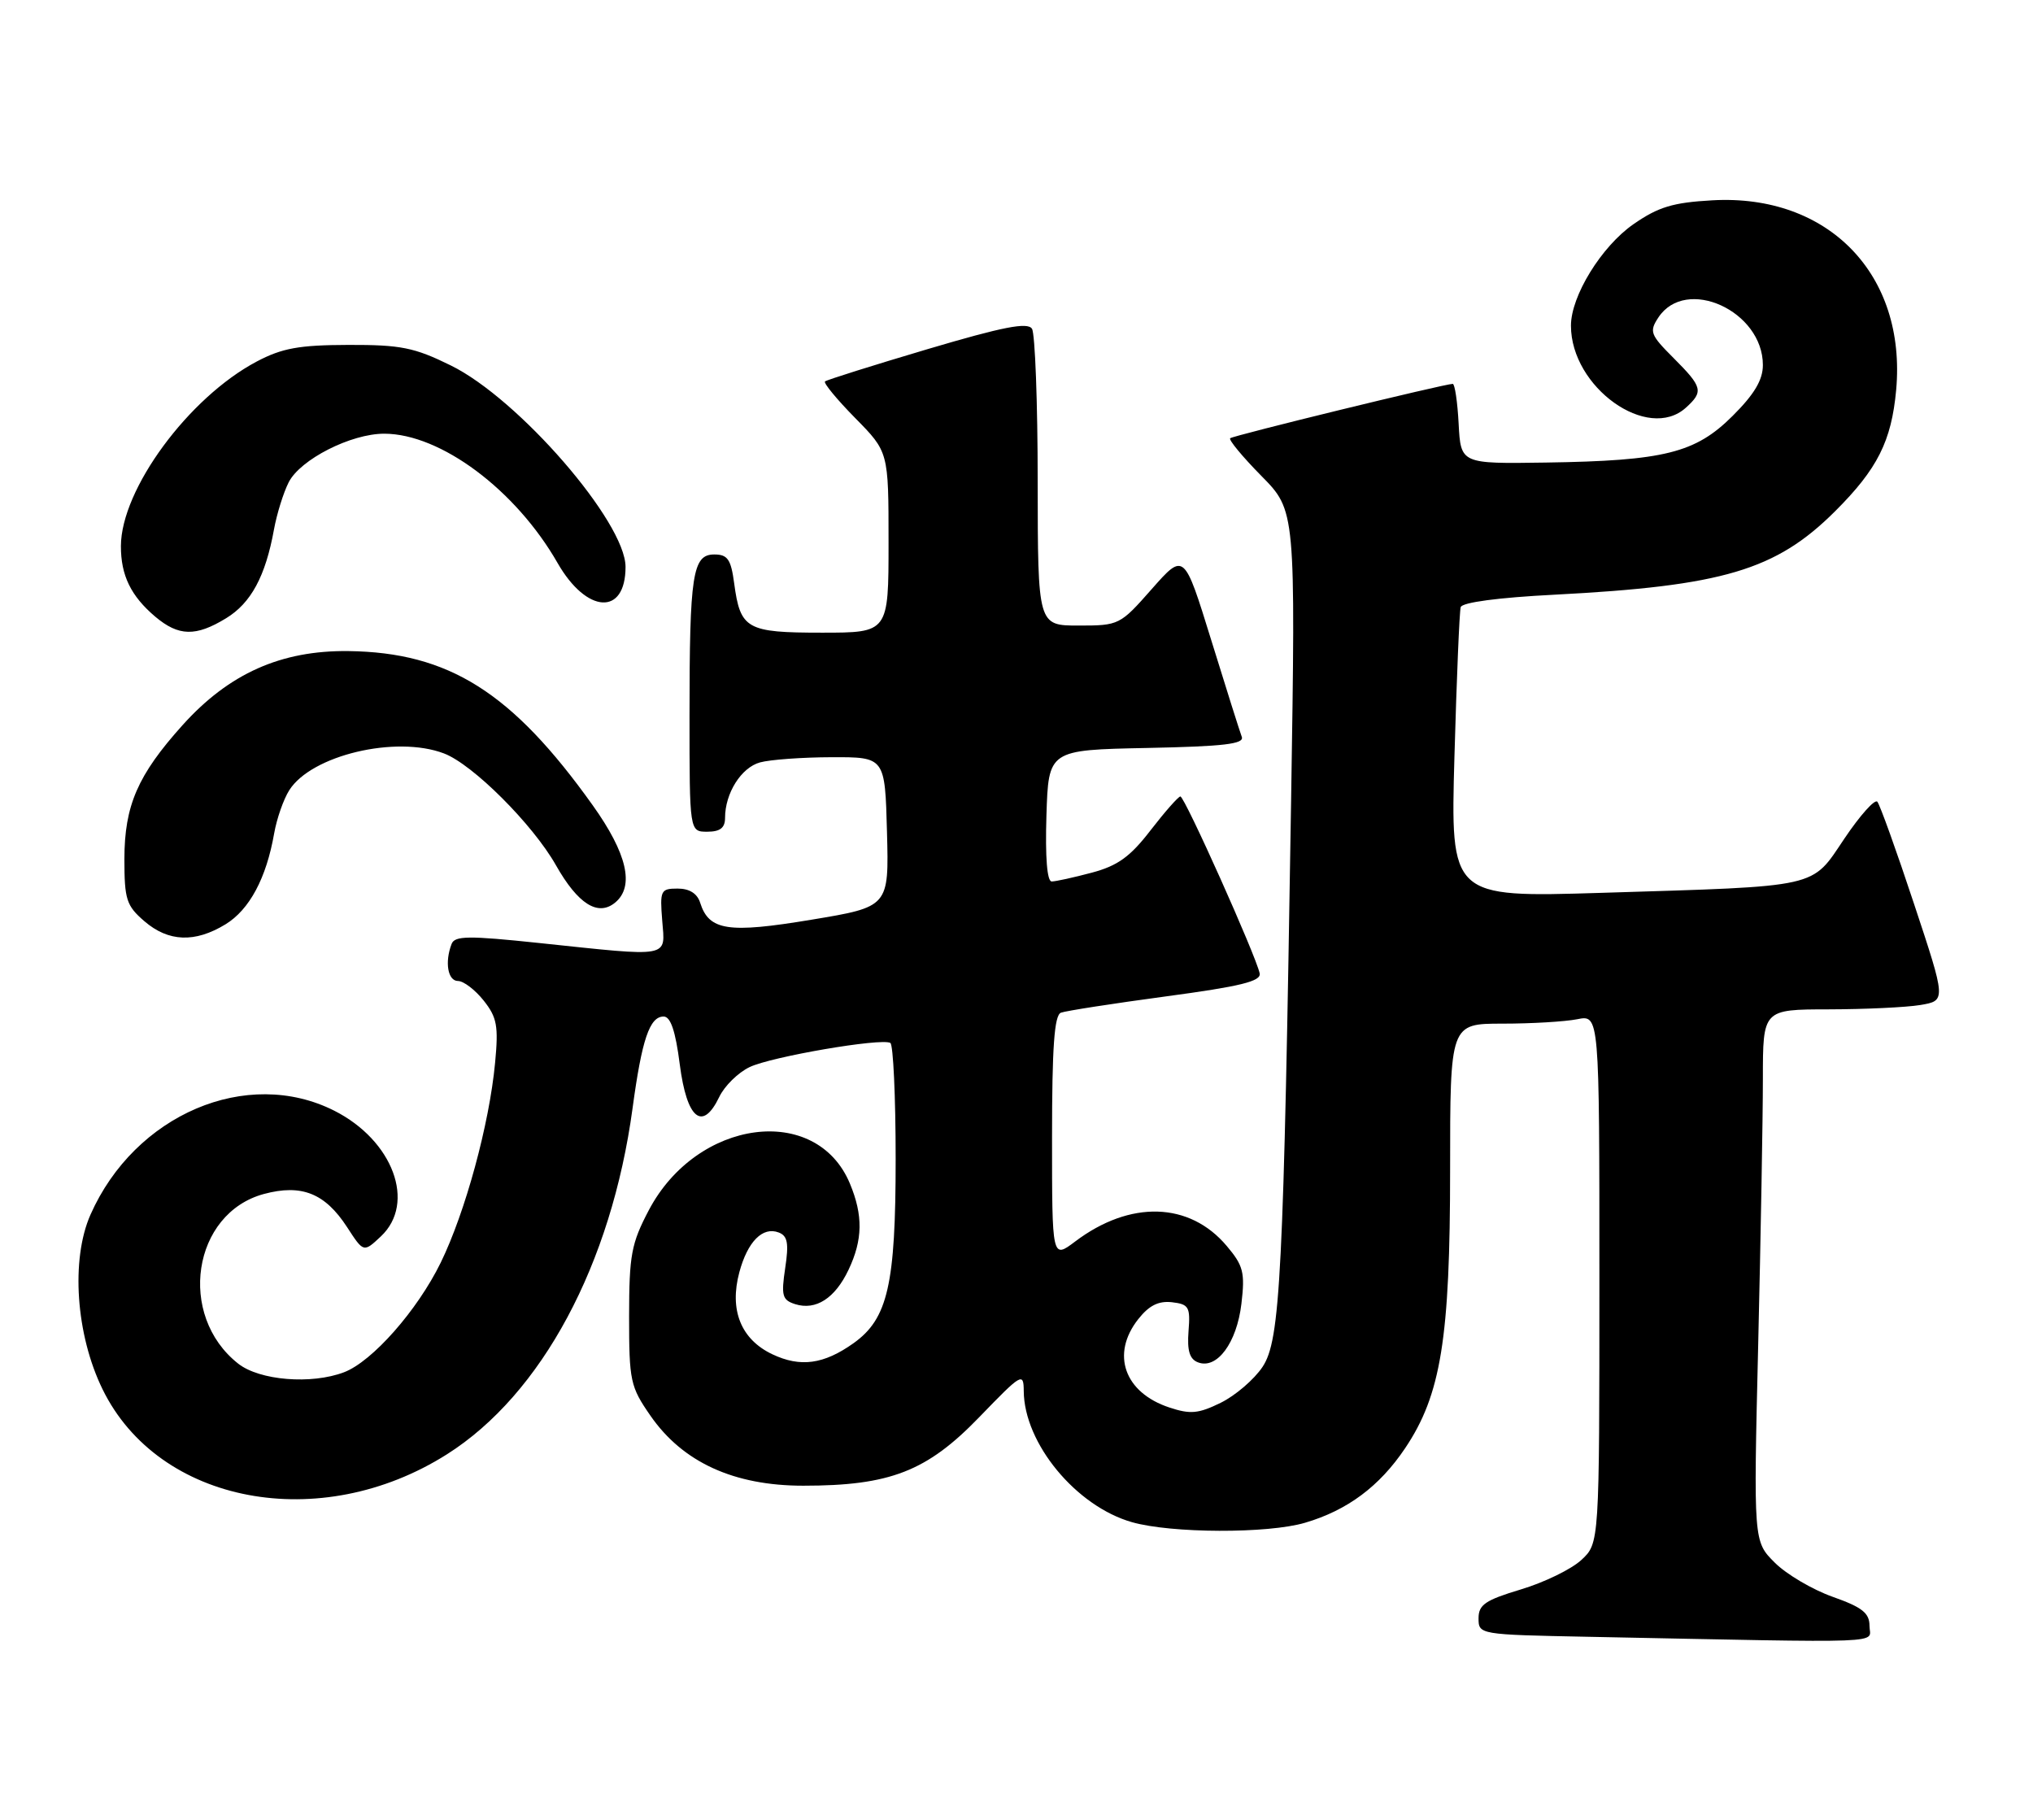 <?xml version="1.0" encoding="UTF-8" standalone="no"?>
<!DOCTYPE svg PUBLIC "-//W3C//DTD SVG 1.1//EN" "http://www.w3.org/Graphics/SVG/1.1/DTD/svg11.dtd" >
<svg xmlns="http://www.w3.org/2000/svg" xmlns:xlink="http://www.w3.org/1999/xlink" version="1.1" viewBox="0 0 286 256">
 <g >
 <path fill="currentColor"
d=" M 263.00 228.73 C 263.00 226.91 261.99 226.11 257.82 224.63 C 254.97 223.62 251.29 221.45 249.66 219.81 C 246.68 216.84 246.68 216.84 247.34 189.17 C 247.70 173.95 248.00 157.11 248.00 151.75 C 248.00 142.00 248.00 142.00 257.25 141.99 C 262.34 141.98 268.14 141.71 270.14 141.38 C 273.78 140.77 273.78 140.77 269.26 127.14 C 266.78 119.64 264.45 113.17 264.10 112.78 C 263.74 112.38 261.66 114.71 259.48 117.95 C 254.73 125.00 256.34 124.64 225.28 125.60 C 204.05 126.25 204.05 126.25 204.61 106.38 C 204.92 95.44 205.31 86.01 205.49 85.41 C 205.69 84.74 210.79 84.06 218.66 83.66 C 242.37 82.43 249.83 80.22 258.15 71.93 C 264.12 65.98 266.09 62.06 266.75 54.86 C 268.22 38.61 257.20 27.25 240.87 28.18 C 235.34 28.49 233.29 29.11 229.79 31.54 C 225.29 34.67 221.00 41.63 221.00 45.81 C 221.00 54.49 231.81 62.20 237.17 57.35 C 239.68 55.08 239.52 54.46 235.44 50.37 C 232.16 47.09 231.99 46.65 233.30 44.66 C 237.17 38.80 248.00 43.74 248.00 51.35 C 248.00 53.45 246.80 55.46 243.75 58.50 C 238.51 63.73 234.14 64.82 217.46 65.07 C 205.50 65.25 205.50 65.25 205.20 59.62 C 205.04 56.53 204.66 54.00 204.37 54.00 C 203.24 54.00 173.47 61.27 173.06 61.65 C 172.82 61.87 174.79 64.25 177.45 66.95 C 182.27 71.84 182.27 71.84 181.63 112.67 C 180.57 179.69 180.12 188.52 177.61 192.29 C 176.43 194.06 173.79 196.32 171.74 197.33 C 168.60 198.87 167.46 198.98 164.51 198.00 C 158.17 195.91 156.25 190.49 160.12 185.58 C 161.64 183.65 162.97 182.98 164.87 183.19 C 167.25 183.47 167.47 183.85 167.20 187.26 C 166.99 190.01 167.35 191.20 168.54 191.65 C 171.20 192.67 173.99 188.91 174.64 183.41 C 175.16 179.01 174.92 178.05 172.58 175.28 C 167.35 169.06 158.98 168.81 151.25 174.65 C 148.00 177.10 148.00 177.10 148.00 160.02 C 148.00 147.27 148.32 142.82 149.25 142.46 C 149.94 142.20 156.57 141.17 164.00 140.17 C 174.52 138.76 177.44 138.04 177.21 136.93 C 176.70 134.46 166.64 112.00 166.05 112.04 C 165.75 112.07 163.86 114.21 161.86 116.80 C 159.00 120.52 157.24 121.79 153.60 122.76 C 151.05 123.44 148.51 124.00 147.95 124.00 C 147.30 124.00 147.03 120.58 147.21 114.75 C 147.50 105.50 147.50 105.50 161.35 105.22 C 172.19 105.00 175.08 104.66 174.69 103.65 C 174.42 102.93 172.48 96.80 170.39 90.03 C 166.58 77.71 166.58 77.71 162.04 82.85 C 157.57 87.93 157.42 88.00 151.75 88.00 C 146.00 88.00 146.00 88.00 145.98 67.75 C 145.98 56.61 145.61 46.94 145.18 46.25 C 144.57 45.29 141.13 45.96 130.44 49.13 C 122.77 51.41 116.30 53.44 116.06 53.66 C 115.82 53.87 117.73 56.19 120.31 58.81 C 125.00 63.57 125.00 63.57 125.00 76.28 C 125.00 89.00 125.00 89.00 115.62 89.00 C 105.02 89.00 104.15 88.51 103.28 82.04 C 102.83 78.68 102.36 78.00 100.49 78.00 C 97.43 78.00 97.00 80.76 97.00 100.63 C 97.00 117.00 97.00 117.00 99.50 117.00 C 101.31 117.00 102.00 116.46 102.00 115.05 C 102.00 111.58 104.28 107.97 106.92 107.25 C 108.34 106.86 112.88 106.53 117.00 106.52 C 124.50 106.50 124.50 106.50 124.78 117.04 C 125.06 127.57 125.06 127.57 114.15 129.38 C 102.44 131.33 99.74 130.92 98.50 127.00 C 98.09 125.69 96.99 125.00 95.33 125.00 C 92.94 125.00 92.82 125.26 93.16 129.50 C 93.58 134.81 94.56 134.63 75.78 132.65 C 65.92 131.61 63.97 131.63 63.53 132.79 C 62.54 135.36 63.00 138.00 64.43 138.00 C 65.21 138.00 66.84 139.24 68.04 140.75 C 69.92 143.12 70.14 144.33 69.65 149.50 C 68.84 158.14 65.46 170.54 61.99 177.64 C 58.70 184.35 52.37 191.53 48.40 193.04 C 43.80 194.79 36.52 194.20 33.51 191.83 C 24.89 185.05 27.07 170.67 37.13 167.96 C 42.43 166.54 45.72 167.85 48.83 172.63 C 51.15 176.21 51.15 176.21 53.58 173.93 C 58.57 169.24 55.30 160.43 47.03 156.25 C 34.75 150.05 18.97 156.77 12.73 170.87 C 9.94 177.18 10.67 187.76 14.43 195.44 C 22.32 211.58 45.05 215.87 62.88 204.58 C 76.21 196.14 86.01 177.87 88.99 155.89 C 90.30 146.21 91.39 143.00 93.36 143.00 C 94.34 143.00 95.03 145.03 95.63 149.74 C 96.62 157.41 98.82 159.23 101.18 154.32 C 101.91 152.78 103.84 150.88 105.46 150.11 C 108.50 148.65 123.93 146.00 125.25 146.71 C 125.66 146.94 126.00 154.28 126.00 163.04 C 126.00 180.72 124.90 185.51 120.08 188.95 C 115.89 191.93 112.60 192.38 108.65 190.51 C 104.23 188.41 102.58 184.29 104.01 178.97 C 105.17 174.66 107.29 172.51 109.55 173.38 C 110.80 173.86 110.99 174.89 110.46 178.39 C 109.88 182.28 110.05 182.88 111.86 183.46 C 114.77 184.38 117.47 182.64 119.37 178.63 C 121.38 174.40 121.43 170.97 119.56 166.49 C 114.83 155.16 98.04 157.39 91.27 170.25 C 88.81 174.93 88.51 176.55 88.50 185.16 C 88.50 194.28 88.67 195.07 91.51 199.16 C 96.04 205.70 103.24 209.00 113.00 209.00 C 125.21 209.00 130.39 206.98 137.75 199.37 C 143.74 193.17 144.00 193.01 144.02 195.70 C 144.08 203.05 151.38 211.89 159.24 214.13 C 164.78 215.71 178.37 215.76 183.60 214.21 C 189.55 212.46 194.07 209.09 197.67 203.73 C 202.72 196.22 204.00 188.28 204.00 164.55 C 204.00 144.00 204.00 144.00 211.38 144.00 C 215.43 144.00 220.16 143.72 221.88 143.38 C 225.00 142.75 225.00 142.75 225.00 179.92 C 225.00 217.10 225.00 217.10 222.46 219.45 C 221.06 220.75 217.23 222.61 213.96 223.59 C 208.94 225.10 208.00 225.74 208.00 227.66 C 208.00 229.93 208.12 229.95 223.25 230.25 C 266.79 231.12 263.00 231.26 263.00 228.73 Z  M 31.72 130.03 C 35.09 127.97 37.47 123.54 38.57 117.23 C 38.93 115.18 39.88 112.45 40.69 111.17 C 43.78 106.25 55.69 103.41 62.46 105.99 C 66.50 107.52 74.95 115.96 78.20 121.70 C 81.30 127.18 84.13 128.97 86.55 126.96 C 89.29 124.68 88.22 120.06 83.38 113.28 C 72.03 97.37 63.14 91.77 49.00 91.59 C 39.53 91.48 32.21 94.75 25.68 102.01 C 19.37 109.03 17.51 113.31 17.50 120.84 C 17.50 126.54 17.78 127.41 20.31 129.59 C 23.70 132.51 27.42 132.65 31.72 130.03 Z  M 31.81 86.97 C 35.31 84.84 37.35 81.06 38.54 74.50 C 38.94 72.30 39.87 69.31 40.61 67.85 C 42.24 64.63 49.38 61.00 54.07 61.01 C 61.99 61.03 72.54 68.90 78.44 79.20 C 82.53 86.34 88.00 86.66 88.00 79.75 C 88.00 73.44 72.96 56.09 63.42 51.41 C 58.28 48.88 56.39 48.50 49.00 48.52 C 42.07 48.54 39.69 48.97 36.11 50.86 C 26.53 55.93 17.03 68.83 17.01 76.82 C 17.00 80.94 18.41 83.84 21.84 86.75 C 25.13 89.52 27.54 89.58 31.81 86.97 Z "/>
</g>
</svg>